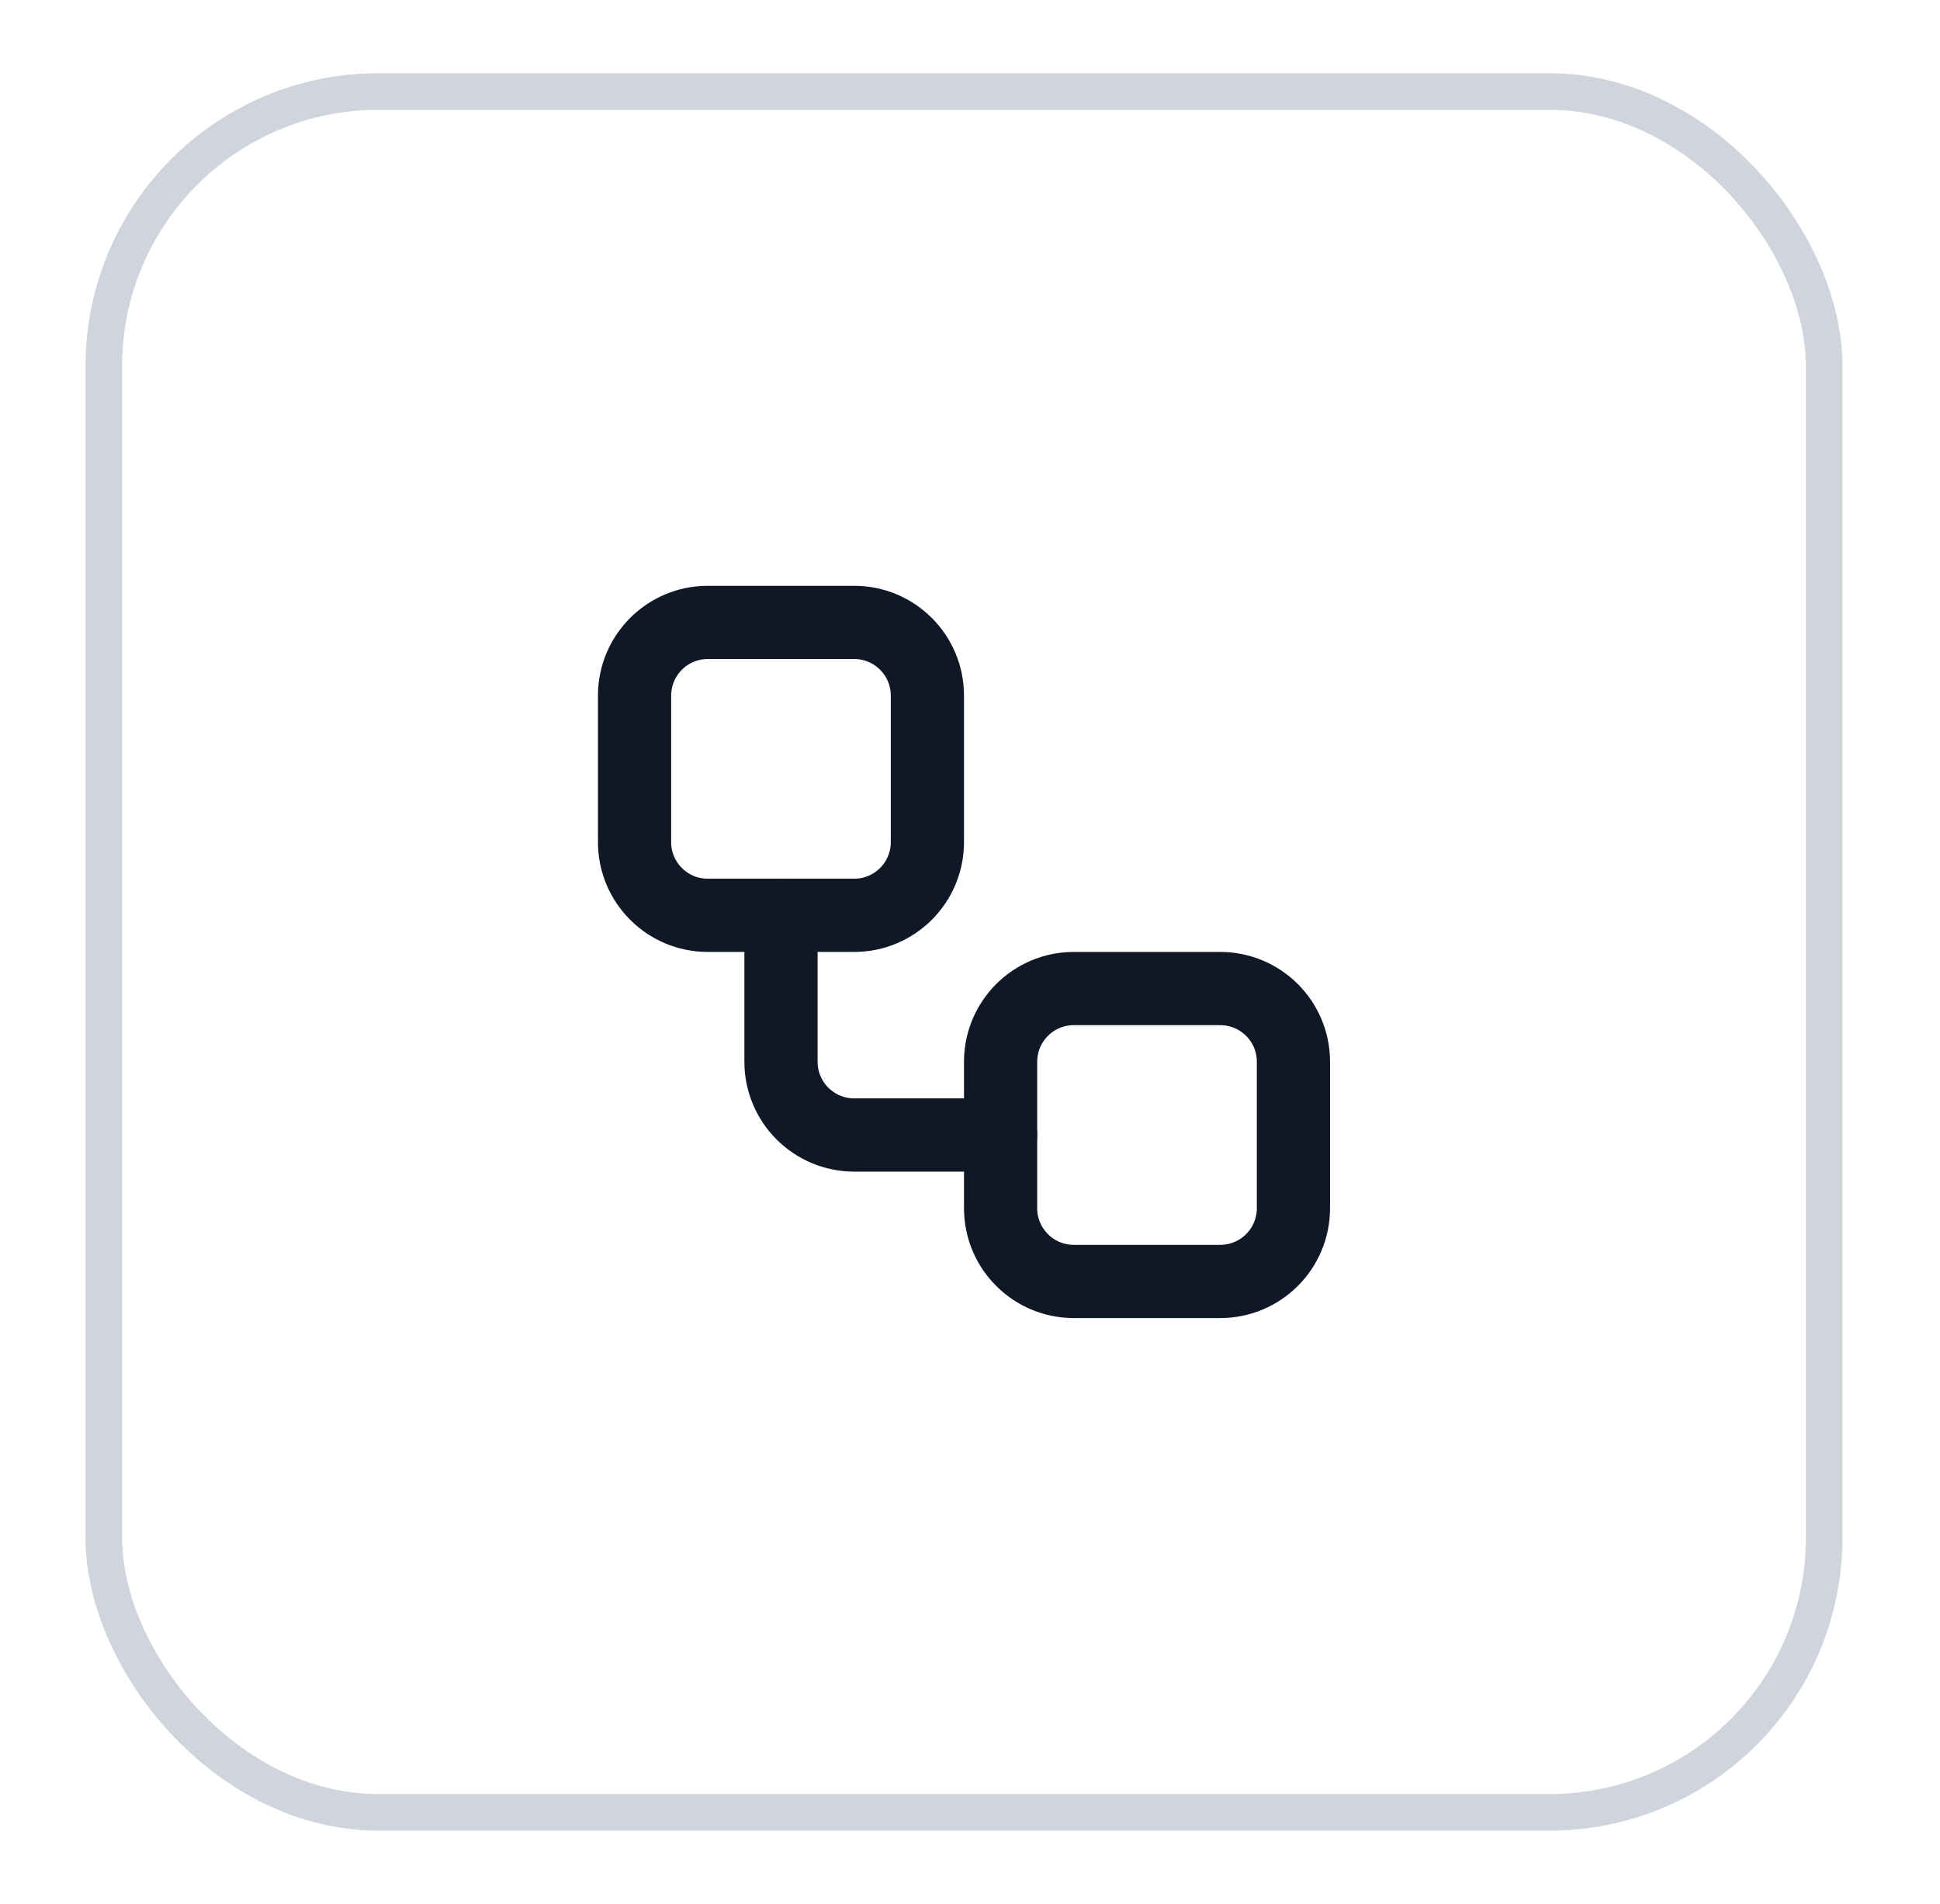 <svg width="53" height="52" viewBox="0 0 53 52" fill="none" xmlns="http://www.w3.org/2000/svg">
<g filter="url(#filter0_d_223_8874)">
<rect x="2.336" y="1" width="48" height="48" rx="8" fill="white"/>
<rect x="2.836" y="1.5" width="47" height="47" rx="7.5" stroke="#D0D5DD"/>
<path d="M23.336 16H19.336C18.231 16 17.336 16.895 17.336 18V22C17.336 23.105 18.231 24 19.336 24H23.336C24.441 24 25.336 23.105 25.336 22V18C25.336 16.895 24.441 16 23.336 16Z" stroke="#101828" stroke-width="2" stroke-linecap="round" stroke-linejoin="round"/>
<path d="M21.336 24V28C21.336 28.53 21.547 29.039 21.922 29.414C22.297 29.789 22.805 30 23.336 30H27.336" stroke="#101828" stroke-width="2" stroke-linecap="round" stroke-linejoin="round"/>
<path d="M33.336 26H29.336C28.231 26 27.336 26.895 27.336 28V32C27.336 33.105 28.231 34 29.336 34H33.336C34.441 34 35.336 33.105 35.336 32V28C35.336 26.895 34.441 26 33.336 26Z" stroke="#101828" stroke-width="2" stroke-linecap="round" stroke-linejoin="round"/>
</g>
<defs>
<filter id="filter0_d_223_8874" x="0.336" y="0" width="52" height="52" filterUnits="userSpaceOnUse" color-interpolation-filters="sRGB">
<feFlood flood-opacity="0" result="BackgroundImageFix"/>
<feColorMatrix in="SourceAlpha" type="matrix" values="0 0 0 0 0 0 0 0 0 0 0 0 0 0 0 0 0 0 127 0" result="hardAlpha"/>
<feOffset dy="1"/>
<feGaussianBlur stdDeviation="1"/>
<feColorMatrix type="matrix" values="0 0 0 0 0.063 0 0 0 0 0.094 0 0 0 0 0.157 0 0 0 0.05 0"/>
<feBlend mode="normal" in2="BackgroundImageFix" result="effect1_dropShadow_223_8874"/>
<feBlend mode="normal" in="SourceGraphic" in2="effect1_dropShadow_223_8874" result="shape"/>
</filter>
</defs>
</svg>
